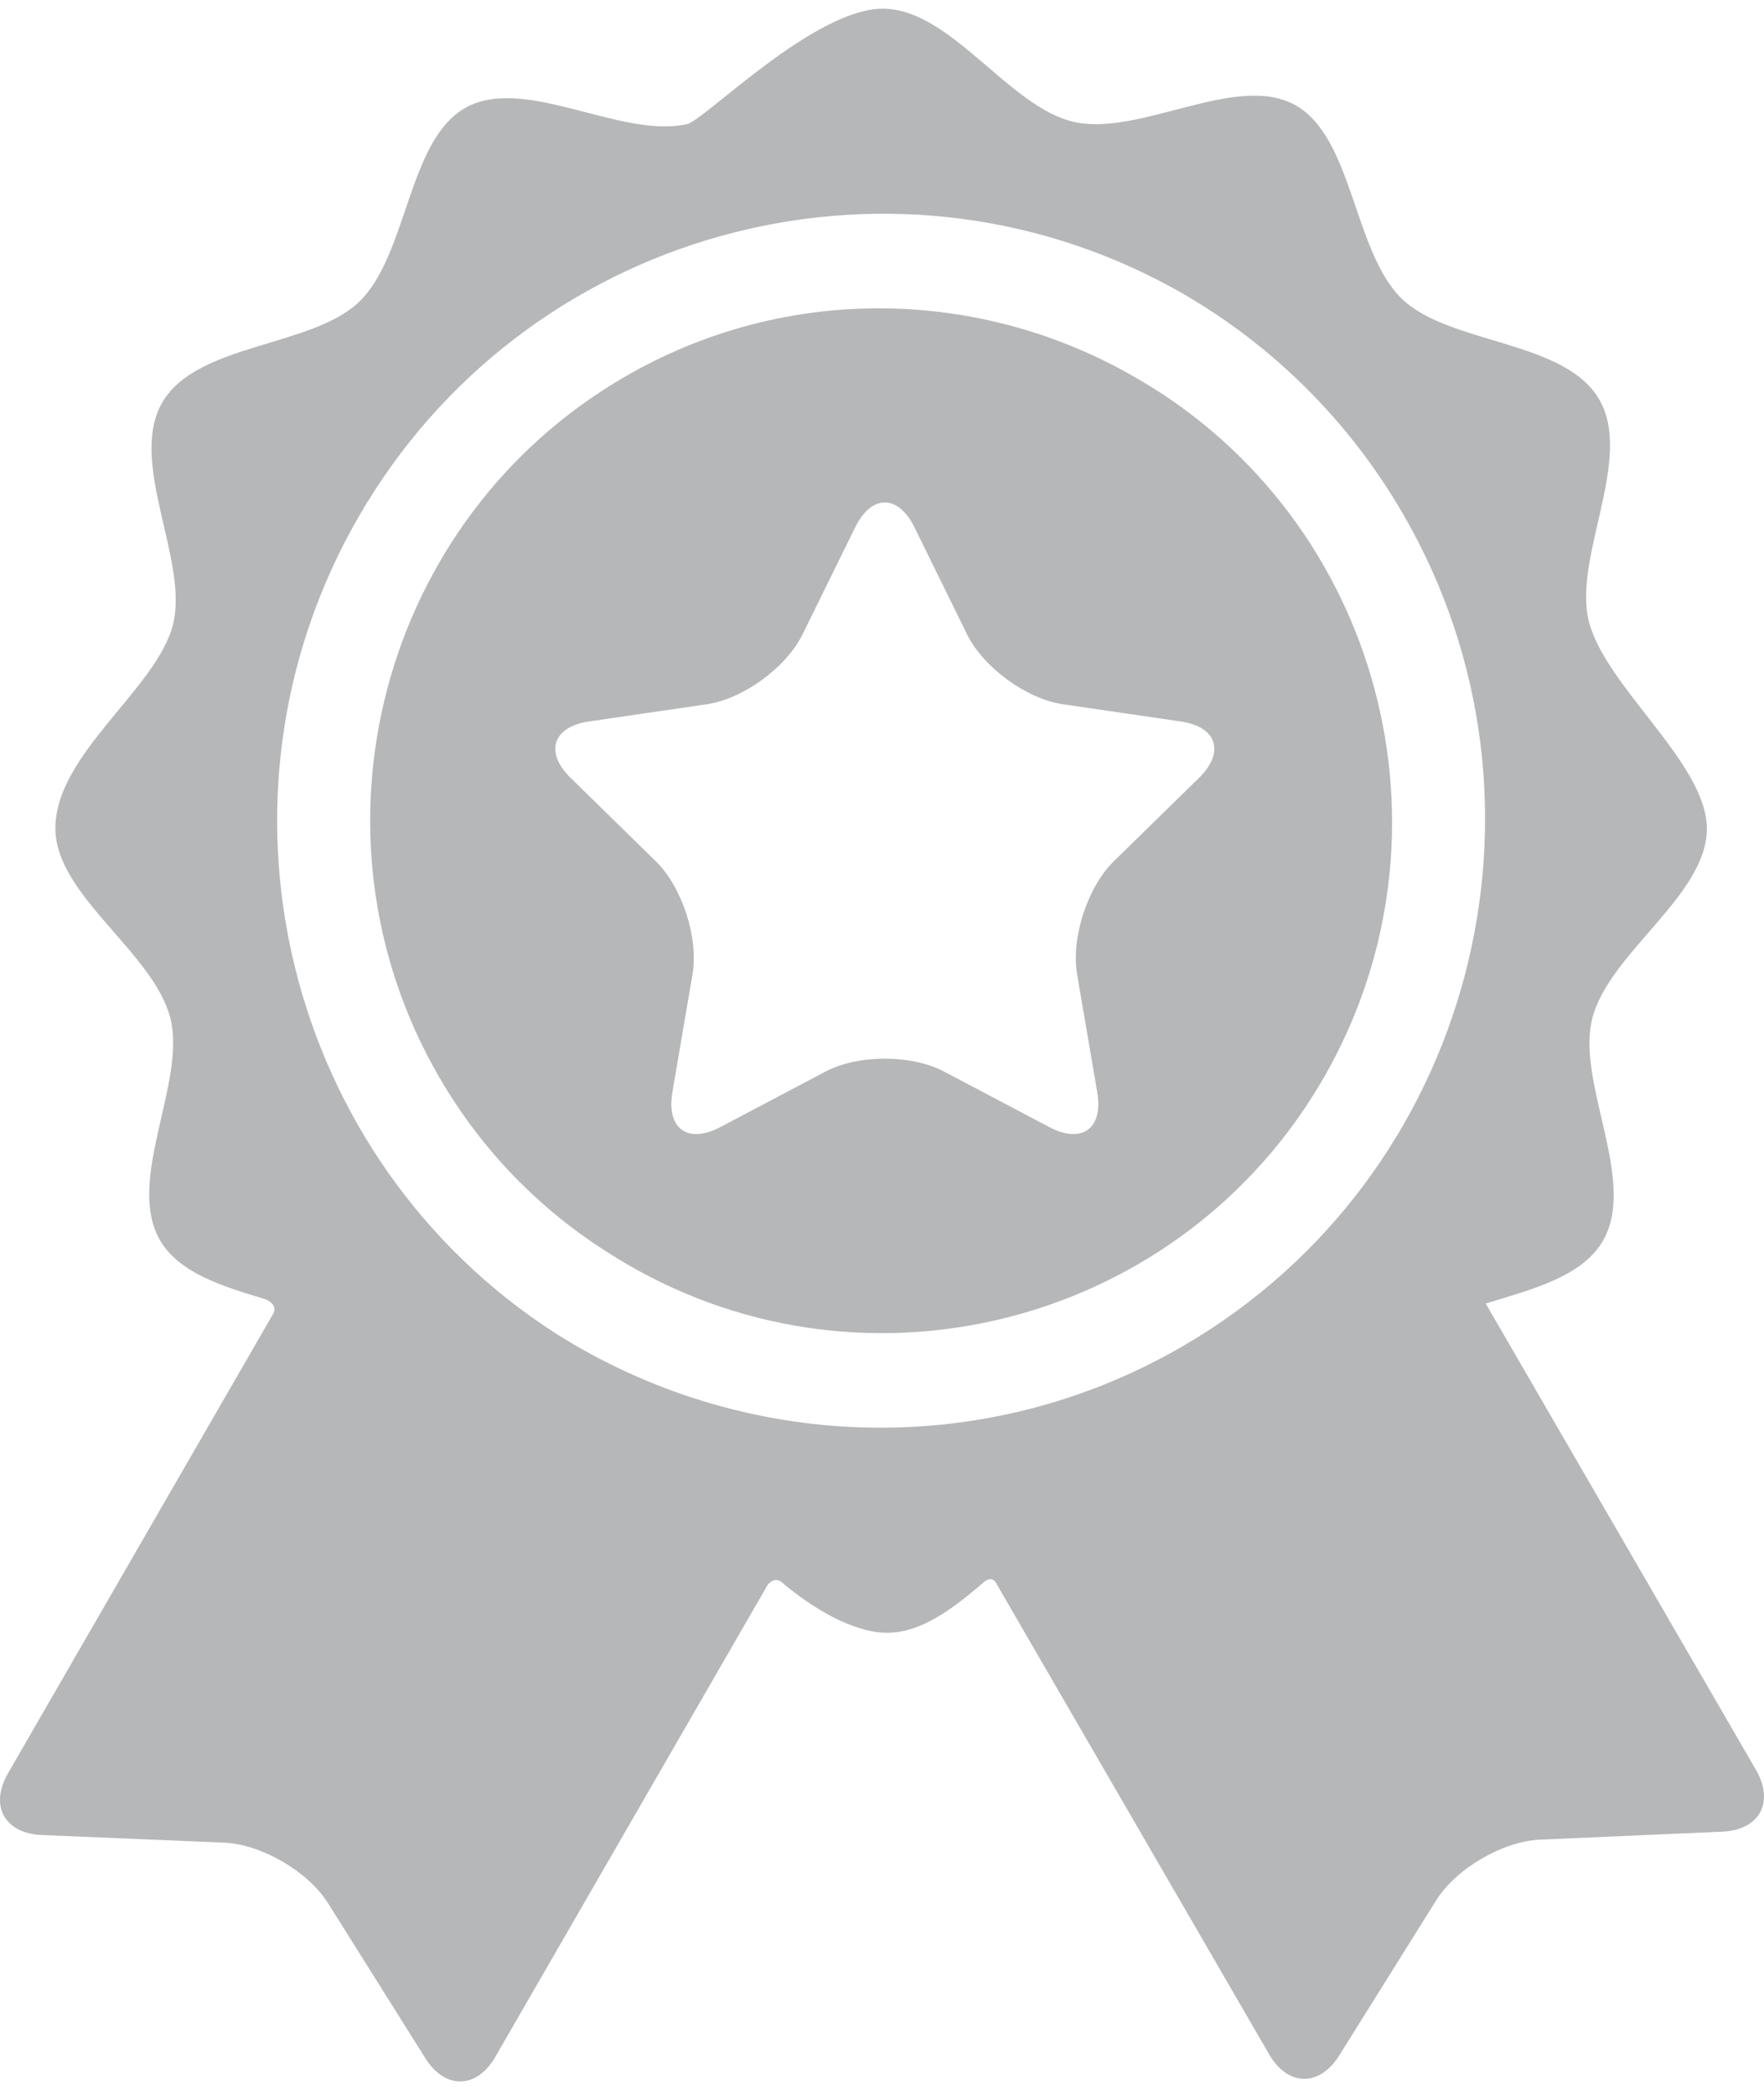 <svg width="80" height="95" viewBox="0 0 80 95" fill="none" xmlns="http://www.w3.org/2000/svg">
<path d="M79.635 80.263C79.635 80.263 69.243 62.332 67.379 59.116C69.5 58.466 71.759 57.893 72.698 56.266C74.262 53.554 71.478 49.106 72.209 46.2C72.962 43.209 77.409 40.62 77.409 37.58C77.409 34.618 72.812 31.157 72.058 28.183C71.322 25.277 74.098 20.825 72.528 18.116C70.959 15.408 65.731 15.631 63.579 13.552C61.365 11.412 61.372 6.178 58.701 4.744C56.02 3.305 51.662 6.213 48.685 5.524C45.741 4.843 43.112 0.394 40.037 0.394C36.917 0.394 31.955 5.441 31.176 5.623C28.201 6.317 23.837 3.416 21.158 4.861C18.49 6.3 18.507 11.535 16.297 13.678C14.148 15.76 8.92 15.547 7.356 18.259C5.791 20.97 8.576 25.417 7.845 28.325C7.112 31.24 2.511 34.194 2.511 37.565C2.511 40.606 6.968 43.186 7.726 46.176C8.463 49.082 5.686 53.534 7.256 56.243C8.11 57.718 10.049 58.323 11.985 58.905C12.211 58.973 12.638 59.227 12.349 59.65C11.024 61.946 0.363 80.418 0.363 80.418C-0.485 81.887 0.204 83.147 1.893 83.218L10.163 83.564C11.852 83.636 13.971 84.868 14.873 86.304L19.286 93.334C20.188 94.77 21.618 94.743 22.466 93.274C22.466 93.274 34.813 71.874 34.818 71.868C35.066 71.577 35.315 71.637 35.434 71.738C36.785 72.893 38.668 74.045 40.24 74.045C41.781 74.045 43.208 72.961 44.62 71.751C44.735 71.653 45.015 71.451 45.219 71.87C45.222 71.876 57.555 93.16 57.555 93.16C58.405 94.627 59.837 94.652 60.736 93.214L65.136 86.176C66.035 84.739 68.152 83.501 69.841 83.428L78.11 83.066C79.799 82.991 80.485 81.73 79.635 80.263ZM53.703 61.013C44.56 66.353 33.586 65.781 25.203 60.472C12.92 52.574 8.879 36.233 16.263 23.438C23.731 10.496 40.148 5.929 53.155 13.041C53.223 13.079 53.291 13.117 53.359 13.155C53.455 13.209 53.551 13.263 53.647 13.318C57.66 15.641 61.14 19.012 63.632 23.312C71.247 36.454 66.793 53.367 53.703 61.013Z" fill="#B6B7B8"/>
<path d="M51.613 17.186C51.575 17.164 51.536 17.143 51.498 17.122C44.55 13.084 35.694 12.789 28.271 17.124C17.257 23.558 13.509 37.788 19.917 48.846C21.872 52.221 24.552 54.914 27.643 56.848C27.906 57.015 28.172 57.179 28.444 57.337C39.47 63.751 53.636 59.962 60.024 48.892C66.412 37.822 62.639 23.599 51.613 17.186ZM54.371 35.283L50.51 39.061C49.315 40.231 48.567 42.541 48.85 44.194L49.761 49.528C50.044 51.181 49.065 51.894 47.587 51.114L42.815 48.595C41.337 47.815 38.918 47.815 37.44 48.595L32.668 51.114C31.19 51.894 30.212 51.181 30.494 49.528L31.405 44.194C31.688 42.541 30.94 40.231 29.744 39.061L25.884 35.283C24.688 34.113 25.062 32.958 26.714 32.717L32.05 31.939C33.702 31.698 35.659 30.27 36.398 28.767L38.784 23.913C39.523 22.41 40.732 22.41 41.471 23.913L43.857 28.767C44.596 30.27 46.553 31.698 48.206 31.939L53.541 32.717C55.193 32.958 55.567 34.113 54.371 35.283Z" fill="#B6B7B8"/>
</svg>

